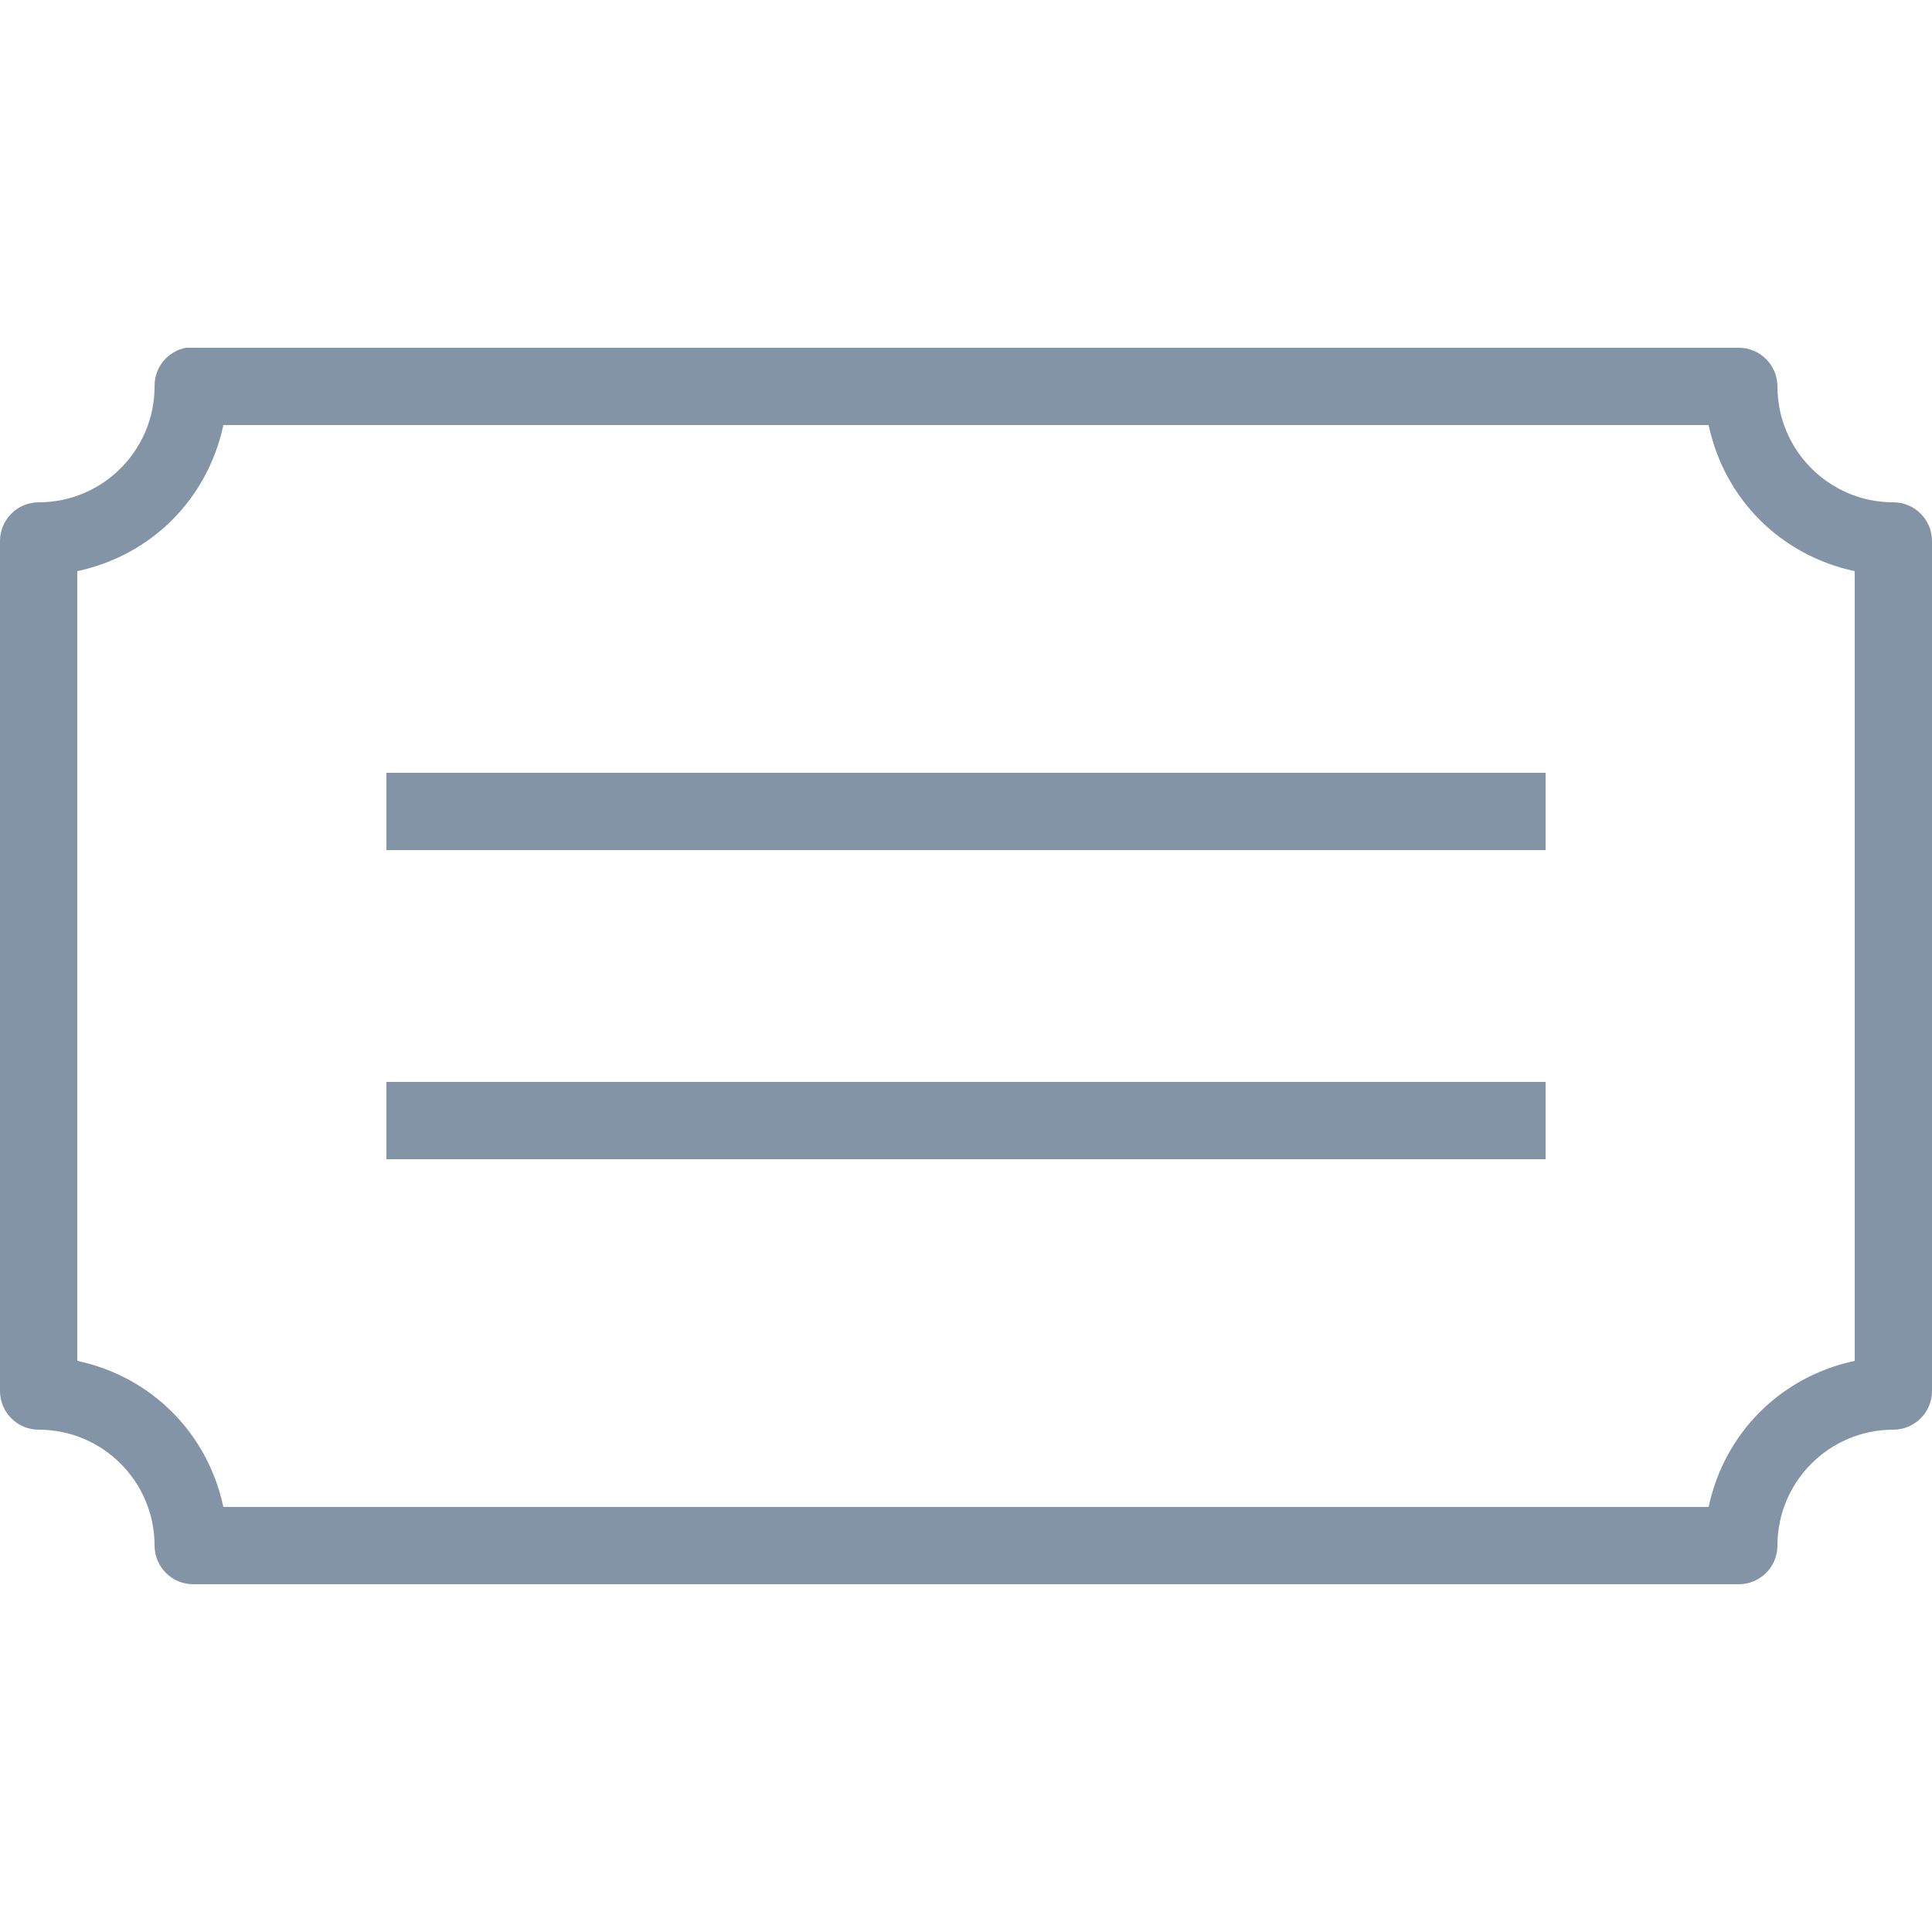 <svg xmlns="http://www.w3.org/2000/svg" x="0px" y="0px"
width="50" height="50"
viewBox="0 0 172 172"
style=" fill:#000000;"><g fill="none" fill-rule="nonzero" stroke="none" stroke-width="1" stroke-linecap="butt" stroke-linejoin="miter" stroke-miterlimit="10" stroke-dasharray="" stroke-dashoffset="0" font-family="none" font-weight="none" font-size="none" text-anchor="none" style="mix-blend-mode: normal"><path d="M0,172v-172h172v172z" fill="none"></path><g fill="#8494a7"><path d="M16.555,30.96c-1.639,0.309 -2.822,1.76 -2.795,3.44c0,5.697 -4.622,10.32 -10.32,10.32c-1.895,0 -3.44,1.545 -3.44,3.44v75.68c0,1.895 1.545,3.44 3.44,3.44c5.697,0 10.32,4.622 10.32,10.32c0,1.895 1.545,3.44 3.44,3.44h137.6c1.895,0 3.44,-1.545 3.44,-3.44c0,-5.697 4.622,-10.32 10.32,-10.32c1.895,0 3.44,-1.545 3.44,-3.44v-75.68c0,-1.895 -1.545,-3.44 -3.44,-3.44c-5.697,0 -10.32,-4.622 -10.32,-10.32c0,-1.895 -1.545,-3.44 -3.44,-3.44h-137.6c-0.107,0 -0.215,0 -0.323,0c-0.107,0 -0.215,0 -0.323,0zM19.887,37.84h132.225c1.411,6.598 6.41,11.597 13.008,13.008v70.305c-6.598,1.411 -11.597,6.41 -13.008,13.008h-132.225c-1.411,-6.598 -6.41,-11.597 -13.008,-13.008v-70.305c6.598,-1.411 11.597,-6.41 13.008,-13.008zM34.4,68.8v6.88h103.2v-6.88zM34.4,96.32v6.88h103.2v-6.88z"></path></g></g></svg>
